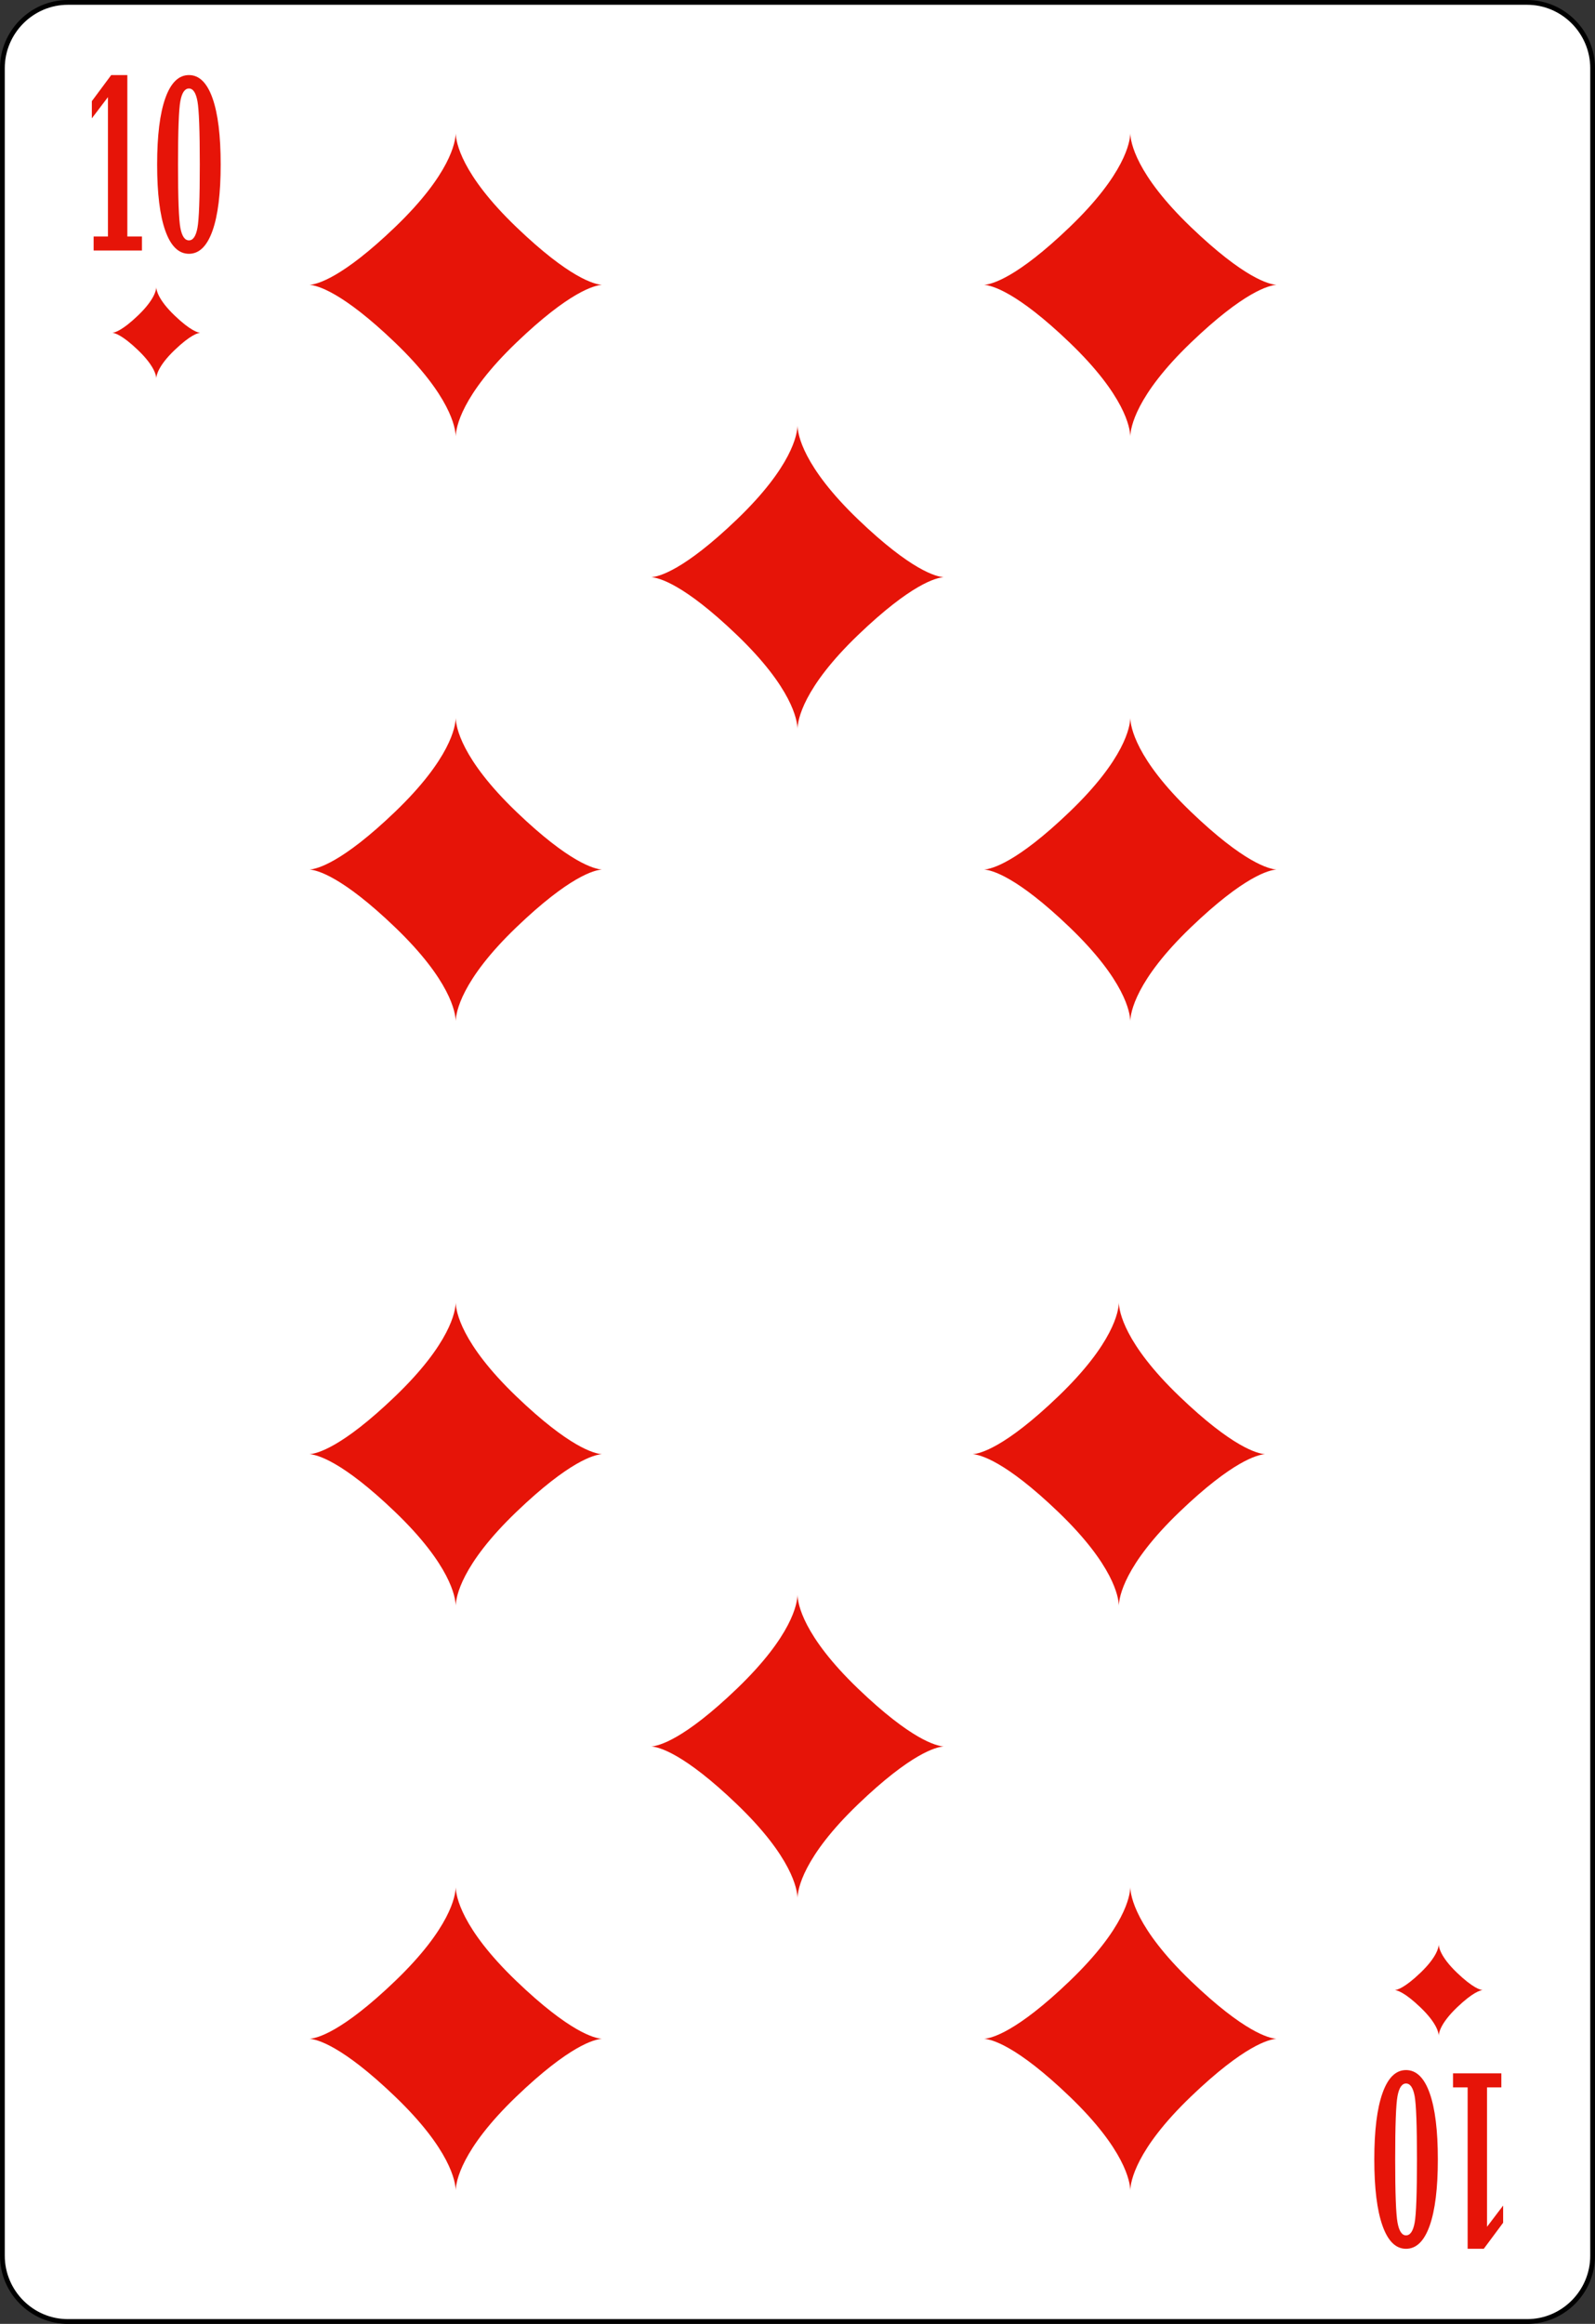 <svg width="208" height="303" viewBox="0 0 208 303" fill="none" xmlns="http://www.w3.org/2000/svg">
  <rect x="0" y="0" width="208" height="303" fill="#333333" stroke="none"/>
  <g clip-path="url(#clip0_872_1229)">
    <path d="M207.69 294.112C207.69 298.832 203.848 302.69 199.138 302.69H8.854C4.154 302.69 0.312 298.832 0.312 294.112V8.891C0.312 4.177 4.154 0.312 8.854 0.312H199.138C203.848 0.312 207.69 4.177 207.69 8.891V294.112Z" fill="white" stroke="black" stroke-width="0.622" />
    <path d="M12.21 32.663V30.835H14.077V12.662L11.977 15.431V13.189L14.502 9.789H16.606V30.835H18.512V32.663H12.21Z" fill="#E61408" />
    <path d="M24.642 33.091C23.299 33.091 22.272 32.092 21.56 30.09C20.847 28.09 20.492 25.209 20.492 21.448C20.492 17.687 20.847 14.804 21.56 12.798C22.272 10.792 23.299 9.789 24.642 9.789C25.976 9.789 26.999 10.792 27.711 12.798C28.422 14.804 28.778 17.687 28.778 21.448C28.778 25.209 28.422 28.09 27.711 30.09C26.999 32.092 25.976 33.091 24.642 33.091ZM24.642 31.341C25.18 31.341 25.549 30.794 25.751 29.7C25.953 28.605 26.055 25.855 26.055 21.448C26.055 17.071 25.953 14.326 25.751 13.211C25.549 12.097 25.18 11.54 24.642 11.54C24.096 11.54 23.721 12.087 23.519 13.181C23.316 14.275 23.215 17.031 23.215 21.448C23.215 25.855 23.316 28.605 23.519 29.7C23.721 30.794 24.096 31.341 24.642 31.341Z" fill="#E61408" />
    <path d="M195.787 270.336V272.164H193.919V290.338L196.02 287.57V289.811L193.494 293.21H191.391V272.164H189.484V270.336H195.787Z" fill="#E61408" />
    <path d="M183.355 269.906C184.699 269.906 185.728 270.907 186.438 272.908C187.15 274.908 187.505 277.789 187.505 281.55C187.505 285.311 187.15 288.195 186.438 290.201C185.728 292.207 184.699 293.209 183.355 293.209C182.022 293.209 180.999 292.207 180.289 290.201C179.576 288.195 179.219 285.311 179.219 281.55C179.219 277.789 179.576 274.908 180.289 272.908C180.999 270.907 182.022 269.906 183.355 269.906ZM183.355 271.657C182.82 271.657 182.45 272.204 182.246 273.298C182.044 274.392 181.942 277.143 181.942 281.55C181.942 285.927 182.044 288.672 182.246 289.788C182.45 290.901 182.82 291.458 183.355 291.458C183.902 291.458 184.276 290.911 184.48 289.817C184.682 288.723 184.782 285.968 184.782 281.55C184.782 277.143 184.682 274.392 184.48 273.298C184.276 272.204 183.902 271.657 183.355 271.657Z" fill="#E61408" />
    <path d="M59.43 17.391C59.397 18.506 58.735 22.688 51.523 29.609C44.583 36.271 41.341 37.071 40.367 37.141C41.341 37.211 44.583 38.011 51.523 44.672C58.735 51.593 59.397 55.775 59.43 56.891C59.462 55.776 60.124 51.593 67.336 44.672C74.277 38.011 77.518 37.211 78.492 37.141C77.518 37.071 74.277 36.271 67.336 29.609C60.124 22.688 59.462 18.506 59.43 17.391Z" fill="#E61408" />
    <path d="M20.38 37.453C20.37 37.788 20.172 39.046 18.003 41.127C15.916 43.13 14.941 43.371 14.648 43.392C14.941 43.413 15.916 43.653 18.003 45.656C20.172 47.737 20.37 48.995 20.38 49.33C20.39 48.995 20.589 47.737 22.758 45.656C24.845 43.653 25.819 43.413 26.112 43.392C25.819 43.371 24.845 43.13 22.758 41.127C20.589 39.046 20.39 37.788 20.38 37.453Z" fill="#E61408" />
    <path d="M187.622 253.539C187.613 253.874 187.414 255.132 185.245 257.213C183.158 259.216 182.184 259.456 181.891 259.478C182.184 259.499 183.158 259.739 185.245 261.742C187.414 263.823 187.613 265.081 187.622 265.416C187.632 265.081 187.831 263.823 190 261.742C192.087 259.739 193.061 259.499 193.354 259.478C193.061 259.456 192.087 259.216 190 257.213C187.831 255.132 187.632 253.874 187.622 253.539Z" fill="#E61408" />
    <path d="M147.398 17.391C147.366 18.506 146.704 22.688 139.492 29.609C132.551 36.271 129.31 37.071 128.336 37.141C129.31 37.211 132.551 38.011 139.492 44.672C146.704 51.593 147.366 55.775 147.398 56.891C147.431 55.776 148.093 51.593 155.305 44.672C162.246 38.011 165.487 37.211 166.461 37.141C165.487 37.071 162.246 36.271 155.305 29.609C148.093 22.688 147.431 18.506 147.398 17.391Z" fill="#E61408" />
    <path d="M104 55.508C103.967 56.623 103.306 60.805 96.094 67.727C89.153 74.388 85.912 75.188 84.938 75.258C85.912 75.328 89.153 76.128 96.094 82.789C103.306 89.71 103.967 93.893 104 95.008C104.033 93.893 104.694 89.71 111.906 82.789C118.847 76.128 122.088 75.328 123.062 75.258C122.088 75.188 118.847 74.388 111.906 67.727C104.694 60.805 104.033 56.623 104 55.508Z" fill="#E61408" />
    <path d="M59.43 93.625C59.397 94.74 58.735 98.922 51.523 105.844C44.583 112.505 41.341 113.305 40.367 113.375C41.341 113.445 44.583 114.245 51.523 120.906C58.735 127.828 59.397 132.01 59.43 133.125C59.462 132.01 60.124 127.828 67.336 120.906C74.277 114.245 77.518 113.445 78.492 113.375C77.518 113.305 74.277 112.505 67.336 105.844C60.124 98.922 59.462 94.74 59.43 93.625Z" fill="#E61408" />
    <path d="M147.398 93.625C147.366 94.74 146.704 98.922 139.492 105.844C132.551 112.505 129.31 113.305 128.336 113.375C129.31 113.445 132.551 114.245 139.492 120.906C146.704 127.828 147.366 132.01 147.398 133.125C147.431 132.01 148.093 127.828 155.305 120.906C162.246 114.245 165.487 113.445 166.461 113.375C165.487 113.305 162.246 112.505 155.305 105.844C148.093 98.922 147.431 94.74 147.398 93.625Z" fill="#E61408" />
    <path d="M59.43 169.852C59.397 170.967 58.735 175.149 51.523 182.07C44.583 188.732 41.341 189.531 40.367 189.602C41.341 189.672 44.583 190.471 51.523 197.133C58.735 204.054 59.397 208.236 59.43 209.352C59.462 208.236 60.124 204.054 67.336 197.133C74.277 190.471 77.518 189.672 78.492 189.602C77.518 189.531 74.277 188.732 67.336 182.07C60.124 175.149 59.462 170.967 59.43 169.852Z" fill="#E61408" />
    <path d="M145.906 169.852C145.874 170.967 145.212 175.149 138 182.07C131.059 188.732 127.818 189.531 126.844 189.602C127.818 189.672 131.059 190.471 138 197.133C145.212 204.054 145.874 208.236 145.906 209.352C145.939 208.236 146.601 204.054 153.812 197.133C160.753 190.471 163.995 189.672 164.969 189.602C163.995 189.531 160.753 188.732 153.812 182.07C146.601 175.149 145.939 170.967 145.906 169.852Z" fill="#E61408" />
    <path d="M104 207.961C103.967 209.076 103.306 213.258 96.094 220.18C89.153 226.841 85.912 227.641 84.938 227.711C85.912 227.781 89.153 228.581 96.094 235.242C103.306 242.164 103.967 246.346 104 247.461C104.033 246.346 104.694 242.164 111.906 235.242C118.847 228.581 122.088 227.781 123.062 227.711C122.088 227.641 118.847 226.841 111.906 220.18C104.694 213.258 104.033 209.076 104 207.961Z" fill="#E61408" />
    <path d="M59.43 246.078C59.397 247.193 58.735 251.375 51.523 258.297C44.583 264.958 41.341 265.758 40.367 265.828C41.341 265.898 44.583 266.698 51.523 273.359C58.735 280.281 59.397 284.463 59.43 285.578C59.462 284.463 60.124 280.281 67.336 273.359C74.277 266.698 77.518 265.898 78.492 265.828C77.518 265.758 74.277 264.958 67.336 258.297C60.124 251.375 59.462 247.193 59.43 246.078Z" fill="#E61408" />
    <path d="M147.398 246.078C147.366 247.193 146.704 251.375 139.492 258.297C132.551 264.958 129.31 265.758 128.336 265.828C129.31 265.898 132.551 266.698 139.492 273.359C146.704 280.281 147.366 284.463 147.398 285.578C147.431 284.463 148.093 280.281 155.305 273.359C162.246 266.698 165.487 265.898 166.461 265.828C165.487 265.758 162.246 264.958 155.305 258.297C148.093 251.375 147.431 247.193 147.398 246.078Z" fill="#E61408" />
  </g>
  <defs>
    <clipPath id="clip0_872_1229">
      <rect width="208" height="303" fill="white" />
    </clipPath>
  </defs>
</svg>
